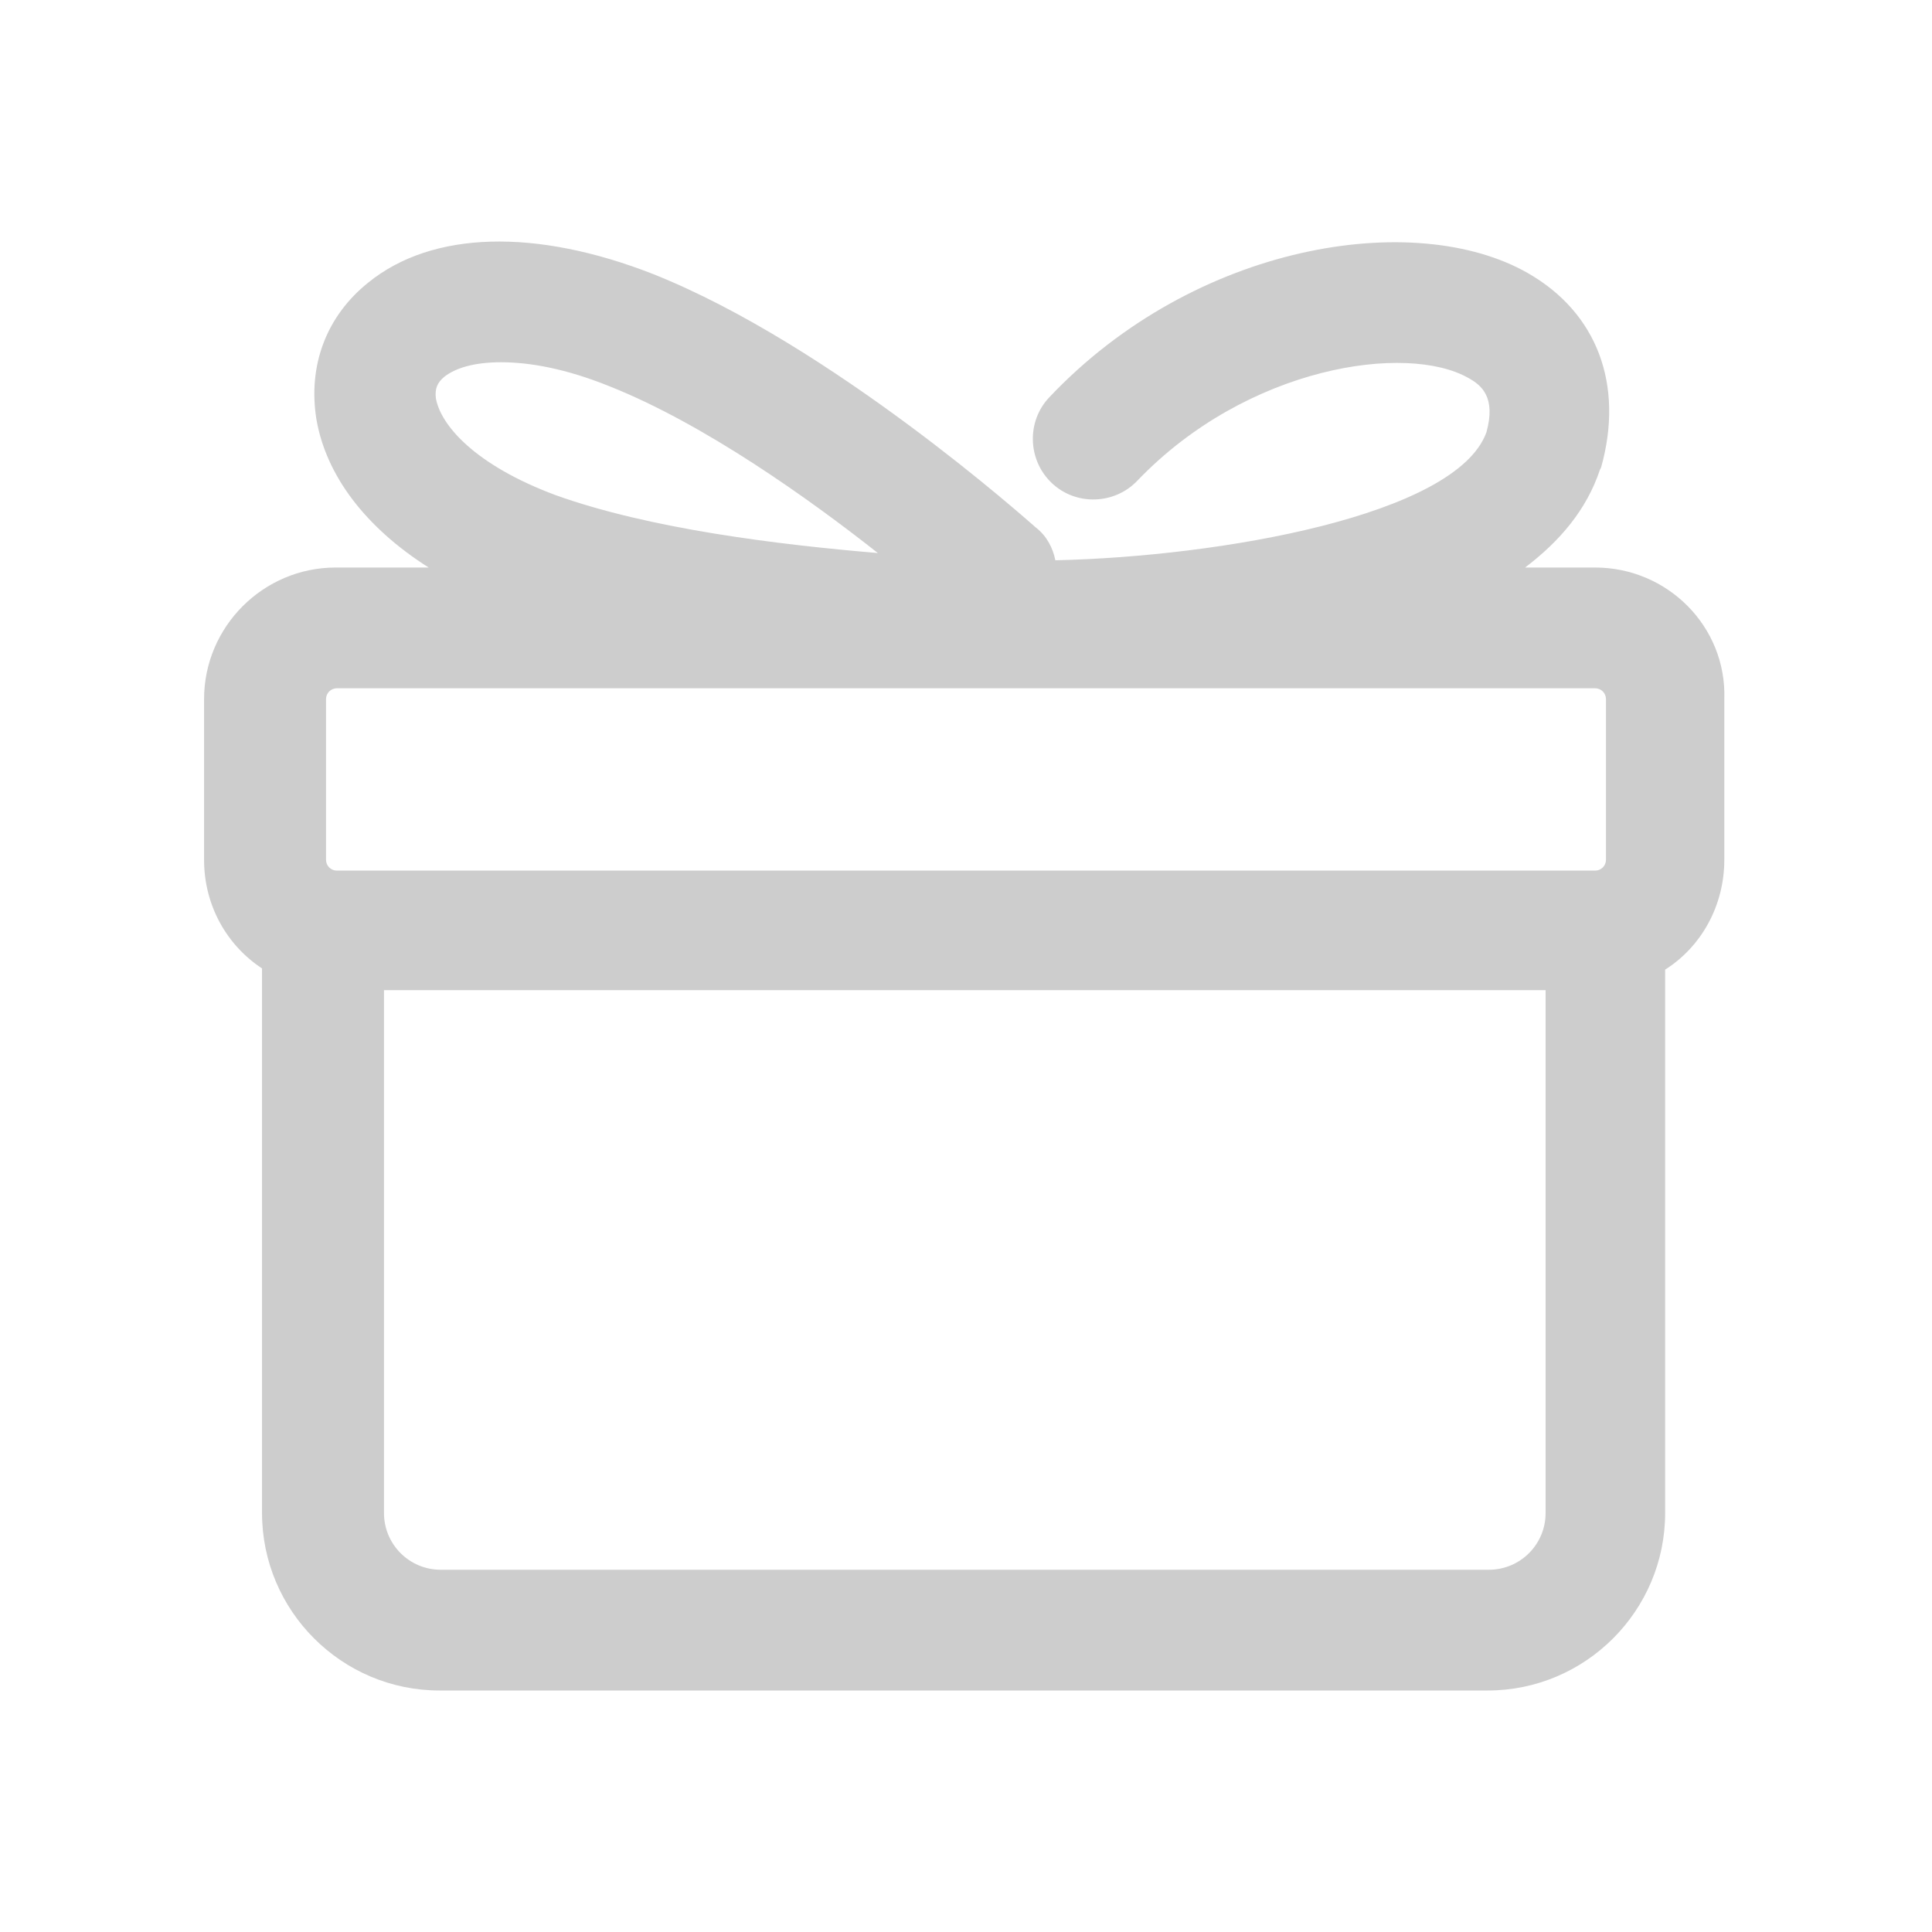 <?xml version="1.0" standalone="no"?><!DOCTYPE svg PUBLIC "-//W3C//DTD SVG 1.1//EN" "http://www.w3.org/Graphics/SVG/1.1/DTD/svg11.dtd"><svg class="icon" width="64px" height="64.00px" viewBox="0 0 1024 1024" version="1.1" xmlns="http://www.w3.org/2000/svg"><path d="M845.44 300.8l-37.12 0c18.56-14.08 32.64-30.72 39.68-51.84l0.64-1.28c12.16-43.52-1.92-81.92-39.04-103.04-59.52-33.92-176-16-253.44 65.92-12.16 12.8-11.52 33.28 1.28 45.44 12.8 12.16 33.28 11.52 45.44-1.28 58.24-60.8 142.72-72.96 175.36-54.4 7.04 3.84 14.72 10.24 9.6 28.8-16 44.16-141.44 65.92-228.48 67.84-1.28-6.4-4.48-12.8-10.24-17.28-4.48-3.84-108.16-96.64-202.88-134.4-62.08-24.32-117.12-23.04-151.04 4.48-22.4 17.92-32 44.16-27.52 72.32 5.12 30.08 26.24 57.6 59.52 78.72l-49.28 0c-38.4 0-69.76 31.36-69.76 69.76l0 85.12c0 24.32 12.16 45.44 30.72 57.6l0 288.64c0 51.84 42.24 94.08 94.08 94.08l555.52 0c51.84 0 94.08-42.24 94.08-94.08L882.56 513.92c19.2-12.16 31.36-33.92 31.36-58.24L913.92 370.56C915.2 332.16 883.84 300.8 845.44 300.8zM235.52 199.68c5.76-4.48 15.36-7.68 30.08-7.68 14.72 0 33.92 3.2 57.6 12.8 49.92 19.84 105.6 59.52 142.08 88.32-53.12-4.48-120.96-12.8-170.88-30.72-42.88-16-60.8-37.12-63.36-51.2C230.4 206.08 231.68 202.88 235.52 199.68zM172.8 370.56c0-3.2 2.56-5.76 5.76-5.76l666.88 0c3.2 0 5.76 2.56 5.76 5.76l0 85.12c0 3.2-2.56 5.76-5.76 5.76L178.56 461.44c-3.2 0-5.76-2.56-5.76-5.76L172.8 370.56zM819.2 801.92c0 16.64-13.44 30.08-30.08 30.08L233.6 832c-16.64 0-30.08-13.44-30.08-30.08L203.52 524.8 819.2 524.8 819.2 801.92z" fill="#cdcdcd" /></svg>
